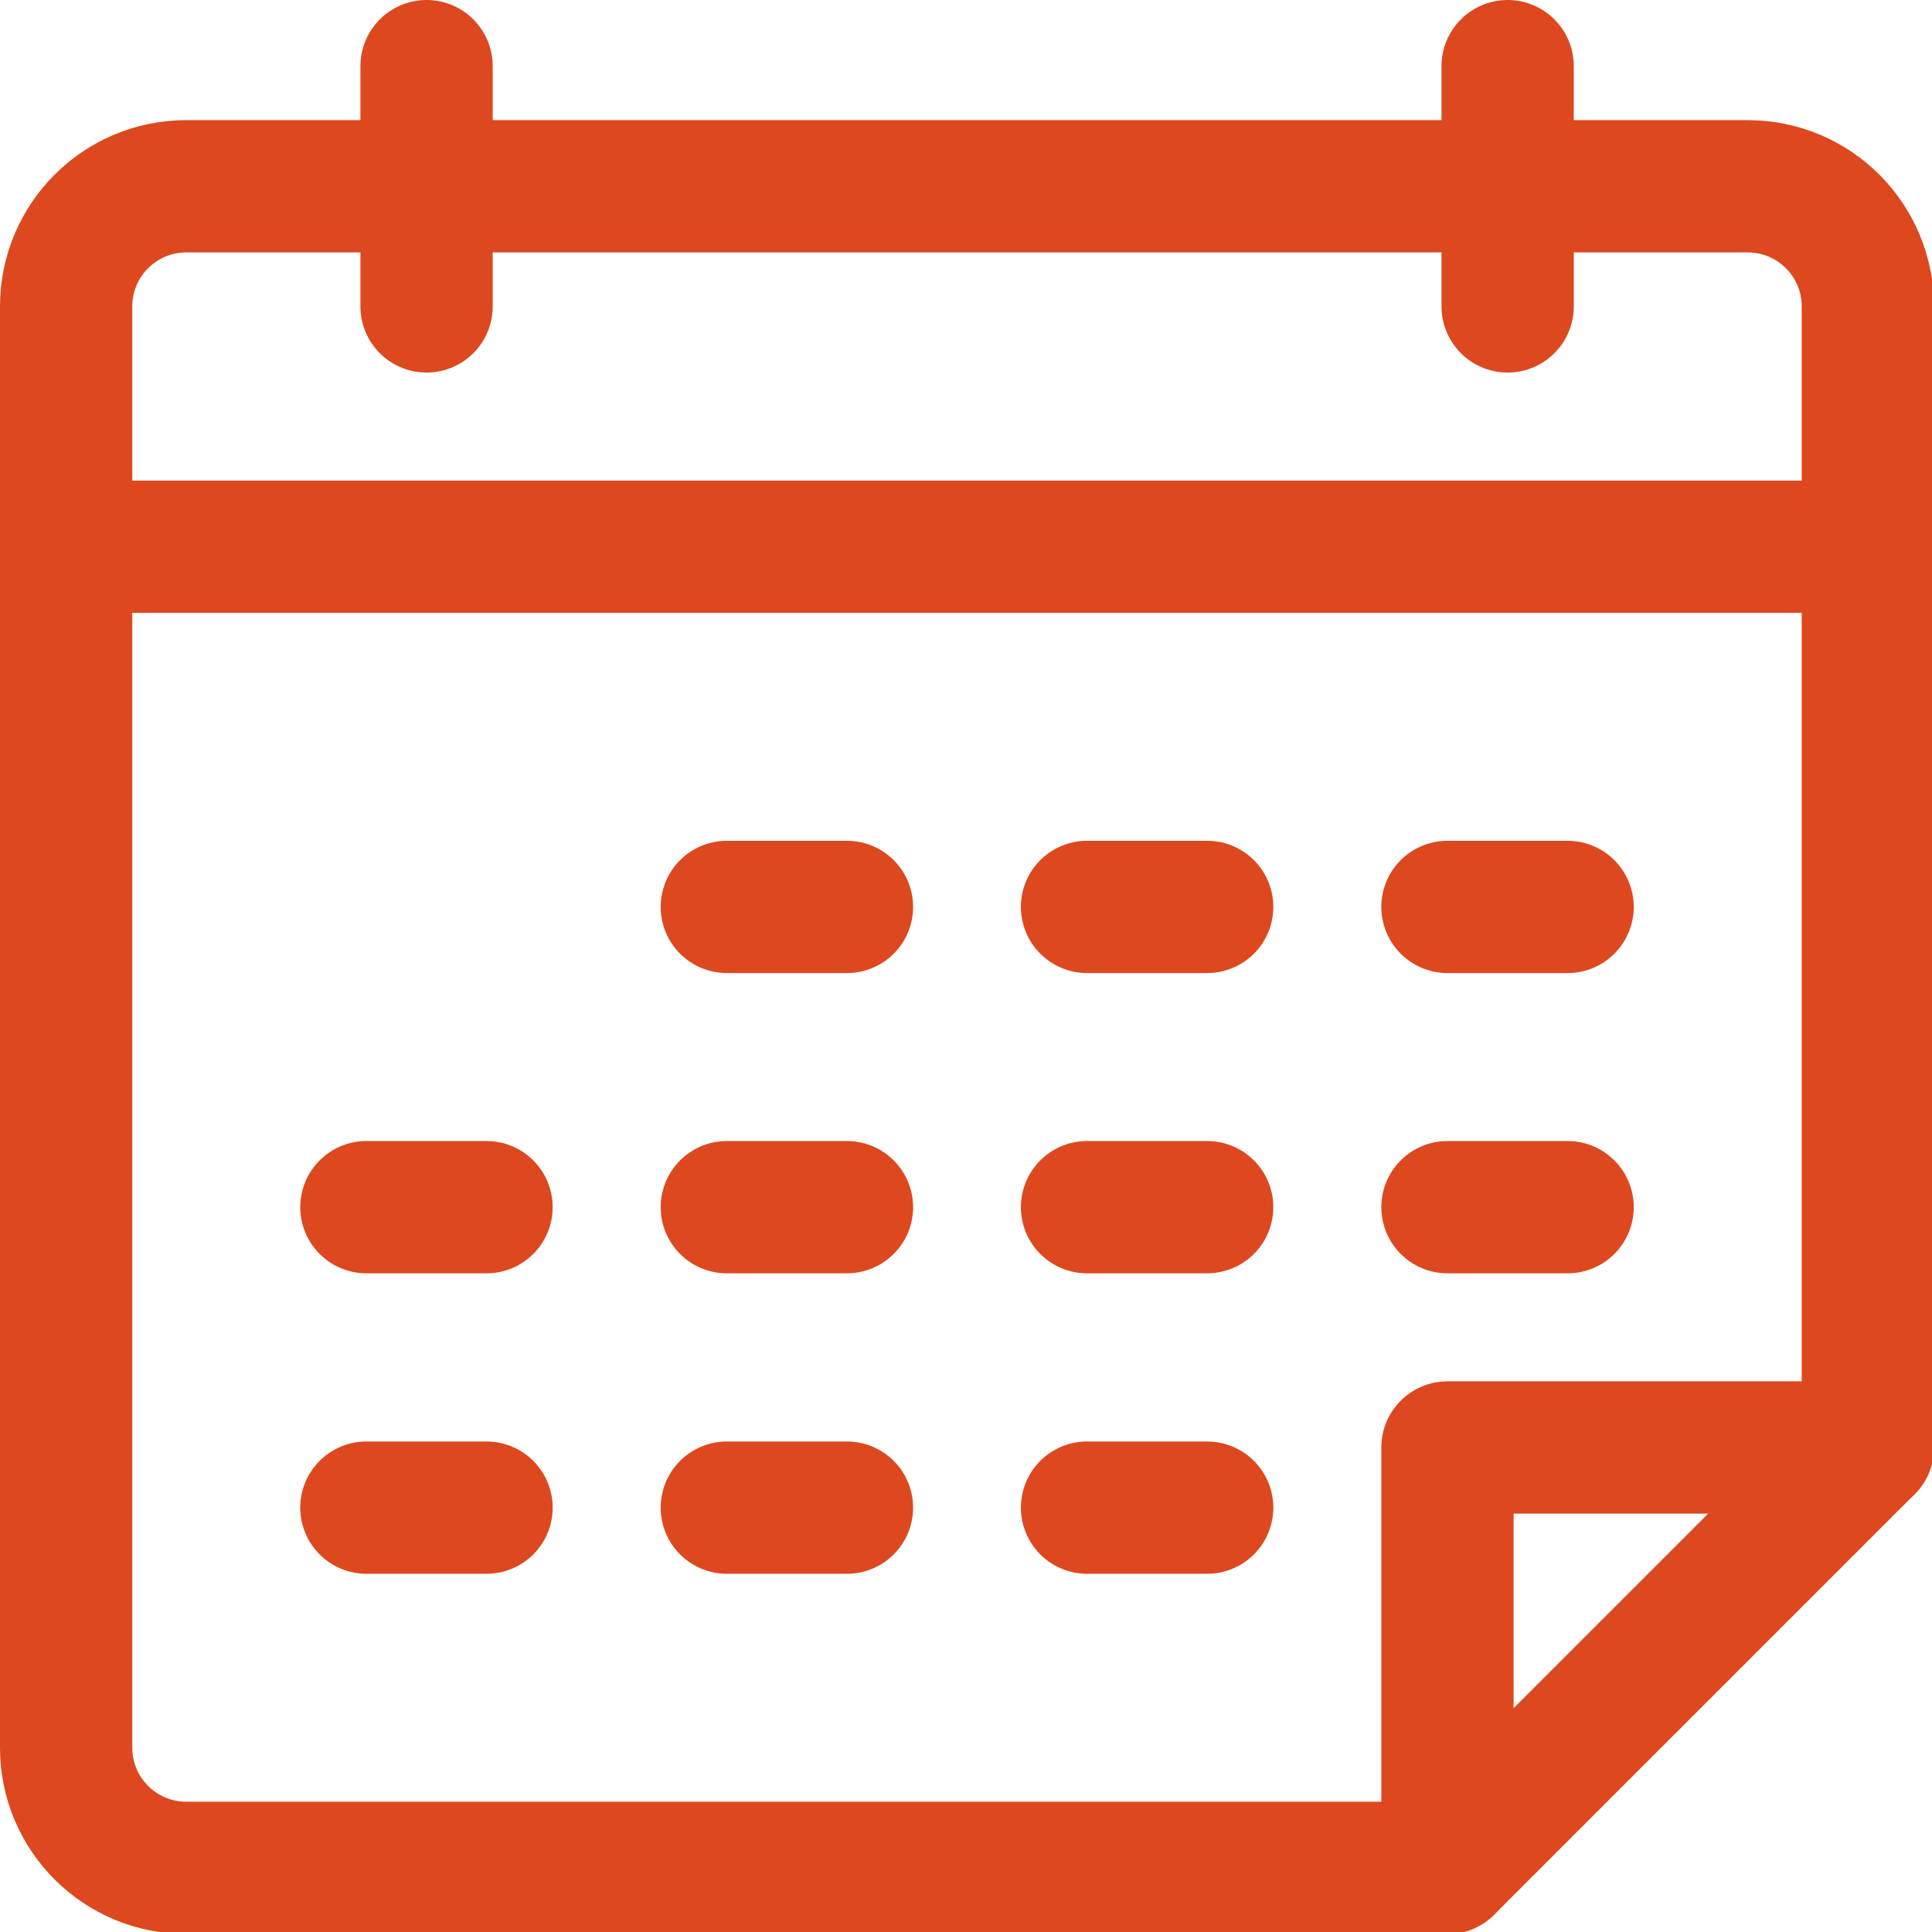 <?xml version="1.0" encoding="UTF-8"?>
<svg id="Layer_1" data-name="Layer 1" xmlns="http://www.w3.org/2000/svg" viewBox="0 0 87.64 87.64">
  <defs>
    <style>
      .cls-1 {
        fill: none;
        stroke: #dd481f;
        stroke-linecap: round;
        stroke-linejoin: round;
        stroke-width: 6px;
      }
    </style>
  </defs>
  <path class="cls-1" d="m84.73,65.66l-19.07,19.07H8.45c-3.01,0-5.45-2.44-5.45-5.45V13.9c0-3.01,2.44-5.45,5.45-5.45h70.83c3.01,0,5.45,2.44,5.45,5.45v51.76h0Z"/>
  <line class="cls-1" x1="19.35" y1="3" x2="19.35" y2="13.9"/>
  <line class="cls-1" x1="68.39" y1="3" x2="68.39" y2="13.9"/>
  <line class="cls-1" x1="84.73" y1="24.8" x2="3" y2="24.8"/>
  <line class="cls-1" x1="32.97" y1="41.14" x2="38.42" y2="41.14"/>
  <line class="cls-1" x1="49.31" y1="41.14" x2="54.76" y2="41.14"/>
  <line class="cls-1" x1="65.66" y1="41.14" x2="71.11" y2="41.14"/>
  <line class="cls-1" x1="32.97" y1="54.76" x2="38.42" y2="54.76"/>
  <line class="cls-1" x1="16.62" y1="54.76" x2="22.07" y2="54.76"/>
  <line class="cls-1" x1="49.31" y1="54.76" x2="54.76" y2="54.76"/>
  <line class="cls-1" x1="65.66" y1="54.76" x2="71.11" y2="54.76"/>
  <line class="cls-1" x1="32.97" y1="68.39" x2="38.42" y2="68.39"/>
  <line class="cls-1" x1="16.62" y1="68.39" x2="22.07" y2="68.39"/>
  <line class="cls-1" x1="49.31" y1="68.39" x2="54.76" y2="68.39"/>
  <polyline class="cls-1" points="84.73 65.66 65.66 65.66 65.66 84.73"/>
</svg>